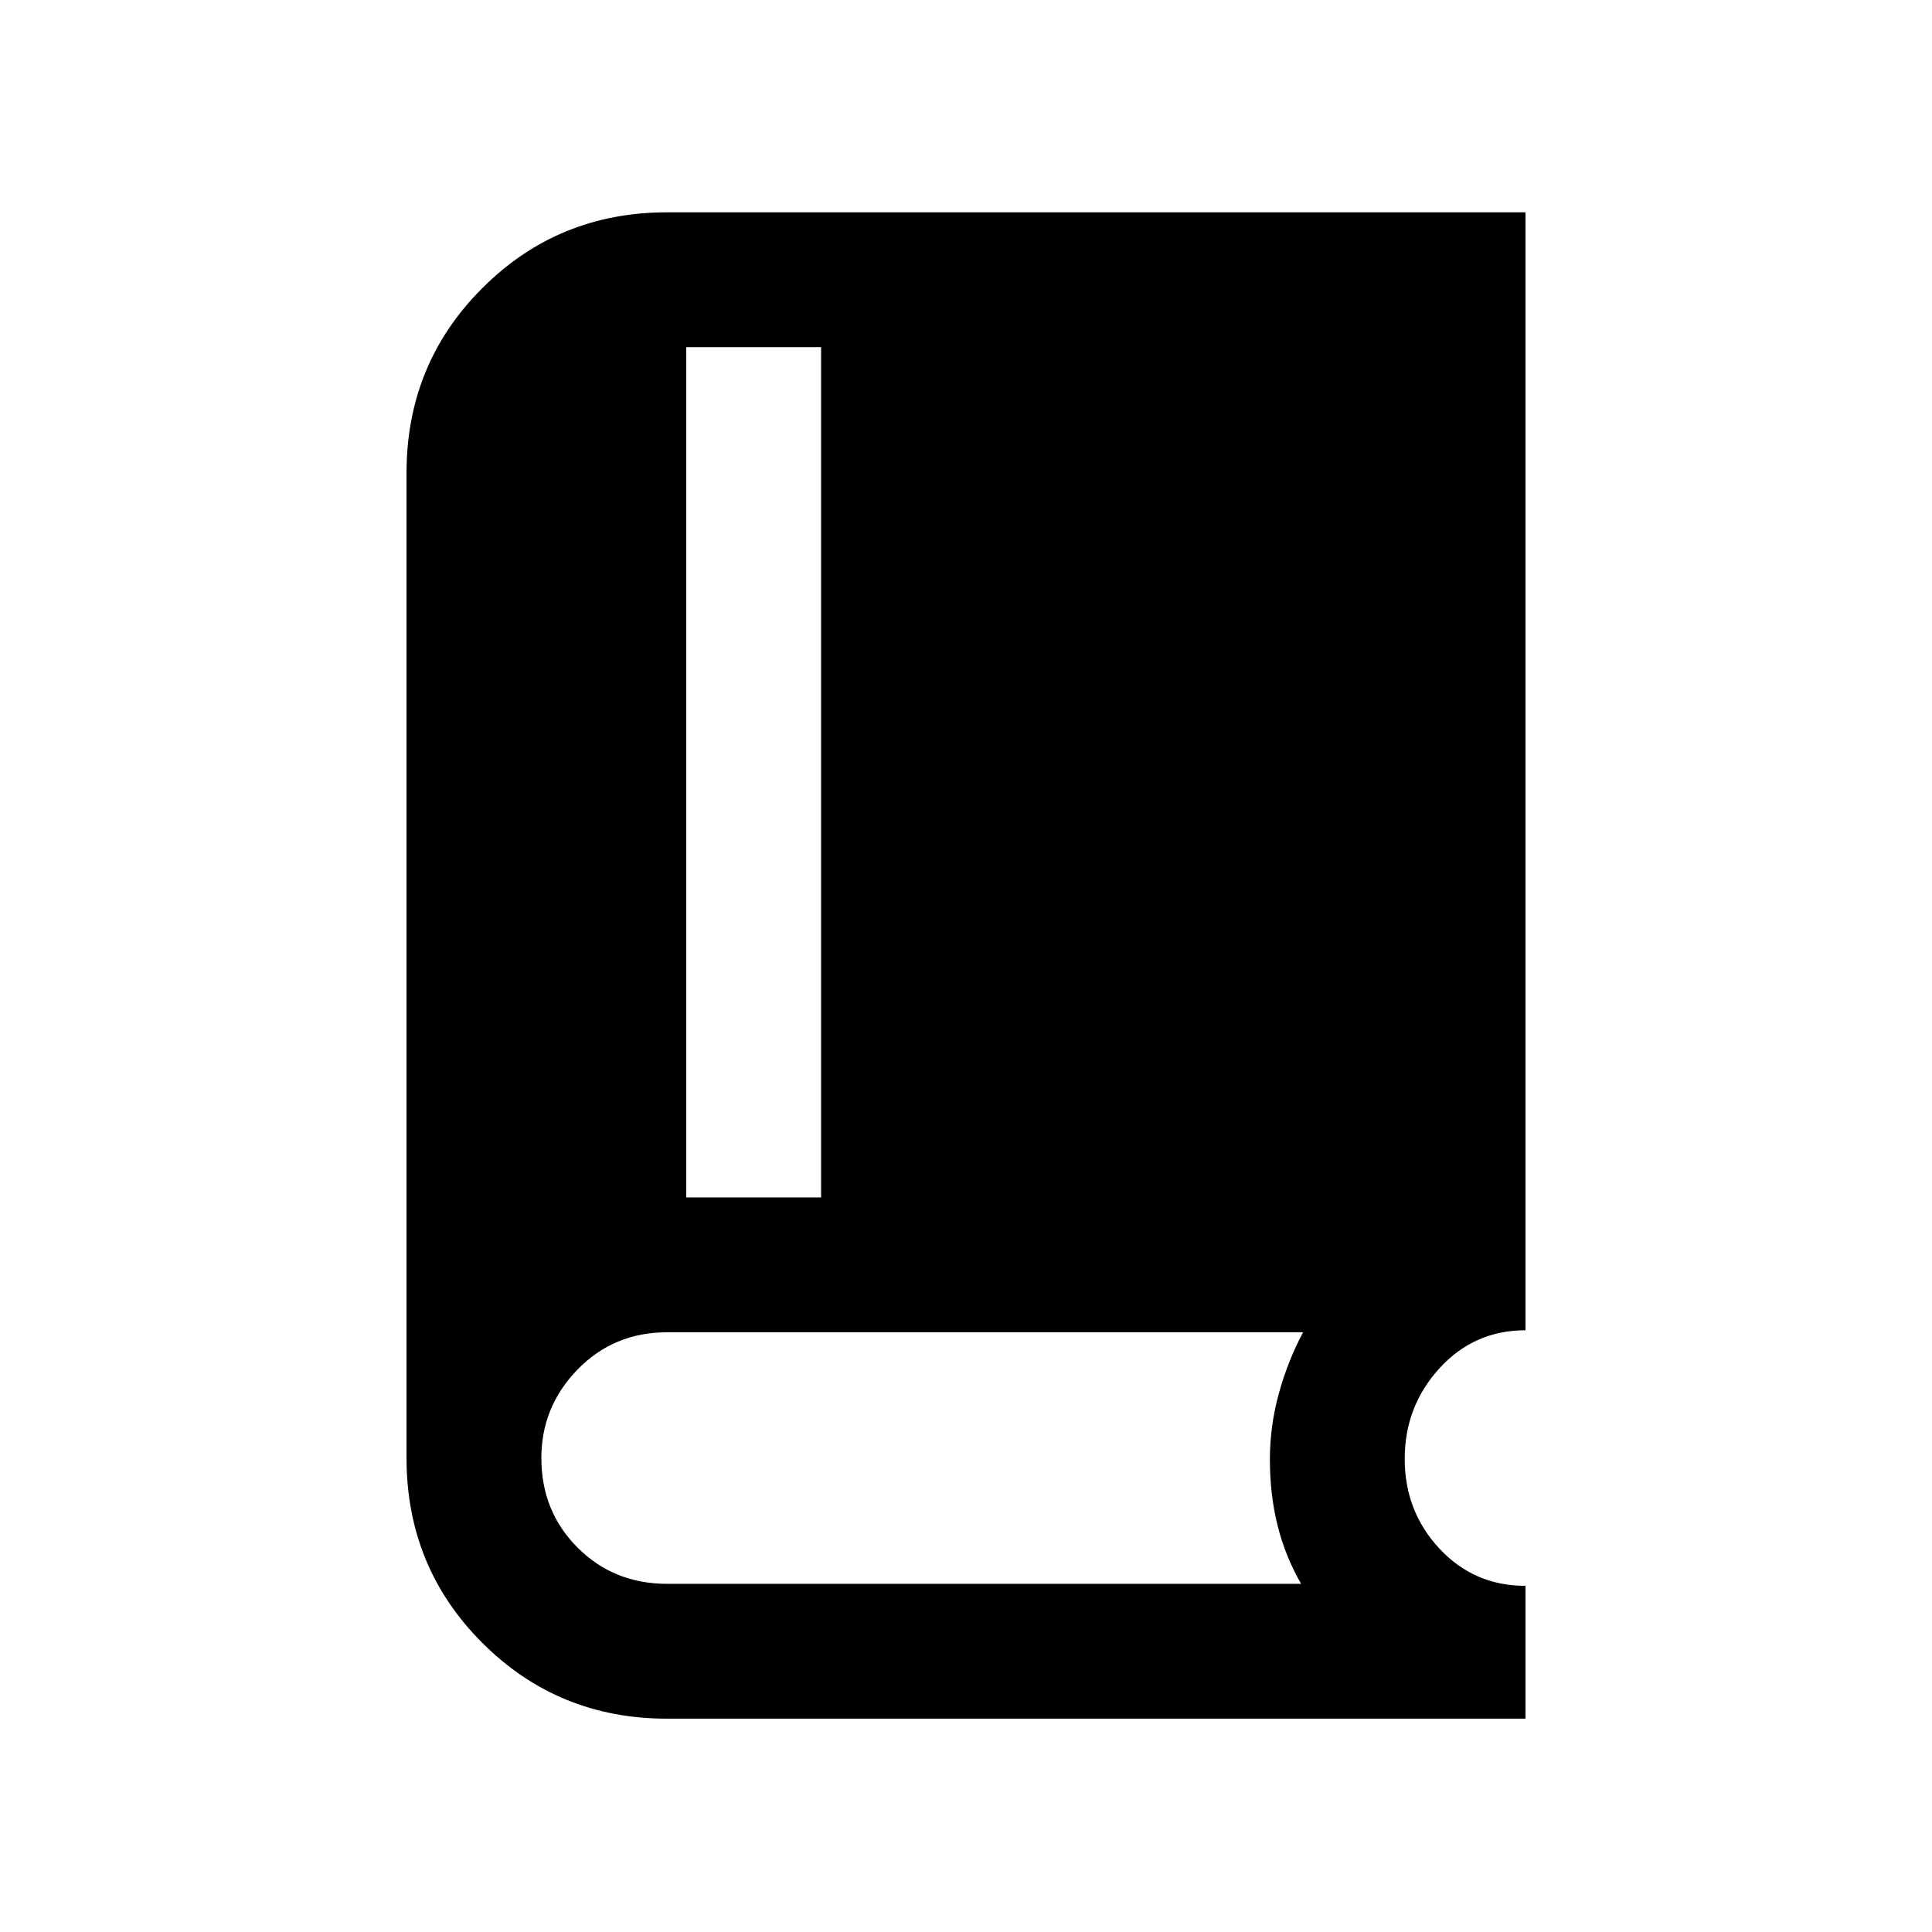 <svg xmlns="http://www.w3.org/2000/svg" height="20" viewBox="0 -960 960 960" width="20"><path d="M331.5-106q-54.19 0-91.84-37.66Q202-181.31 202-235.5V-725q0-54.19 37.66-91.84 37.65-37.66 91.84-37.66H758V-299q-25.5 0-42.75 18.91t-17.25 45q0 26.09 17.25 44.59Q732.5-172 758-172v66H331.5Zm9.5-259h67v-422.5h-67V-365Zm-9.5 192h315q-8-14-11.75-29.25T631-234.77q0-16.75 4.5-32.99Q640-284 647.5-298h-316q-26.5 0-44.5 18.5t-18 44q0 26.5 18 44.5t44.5 18Z"/></svg>